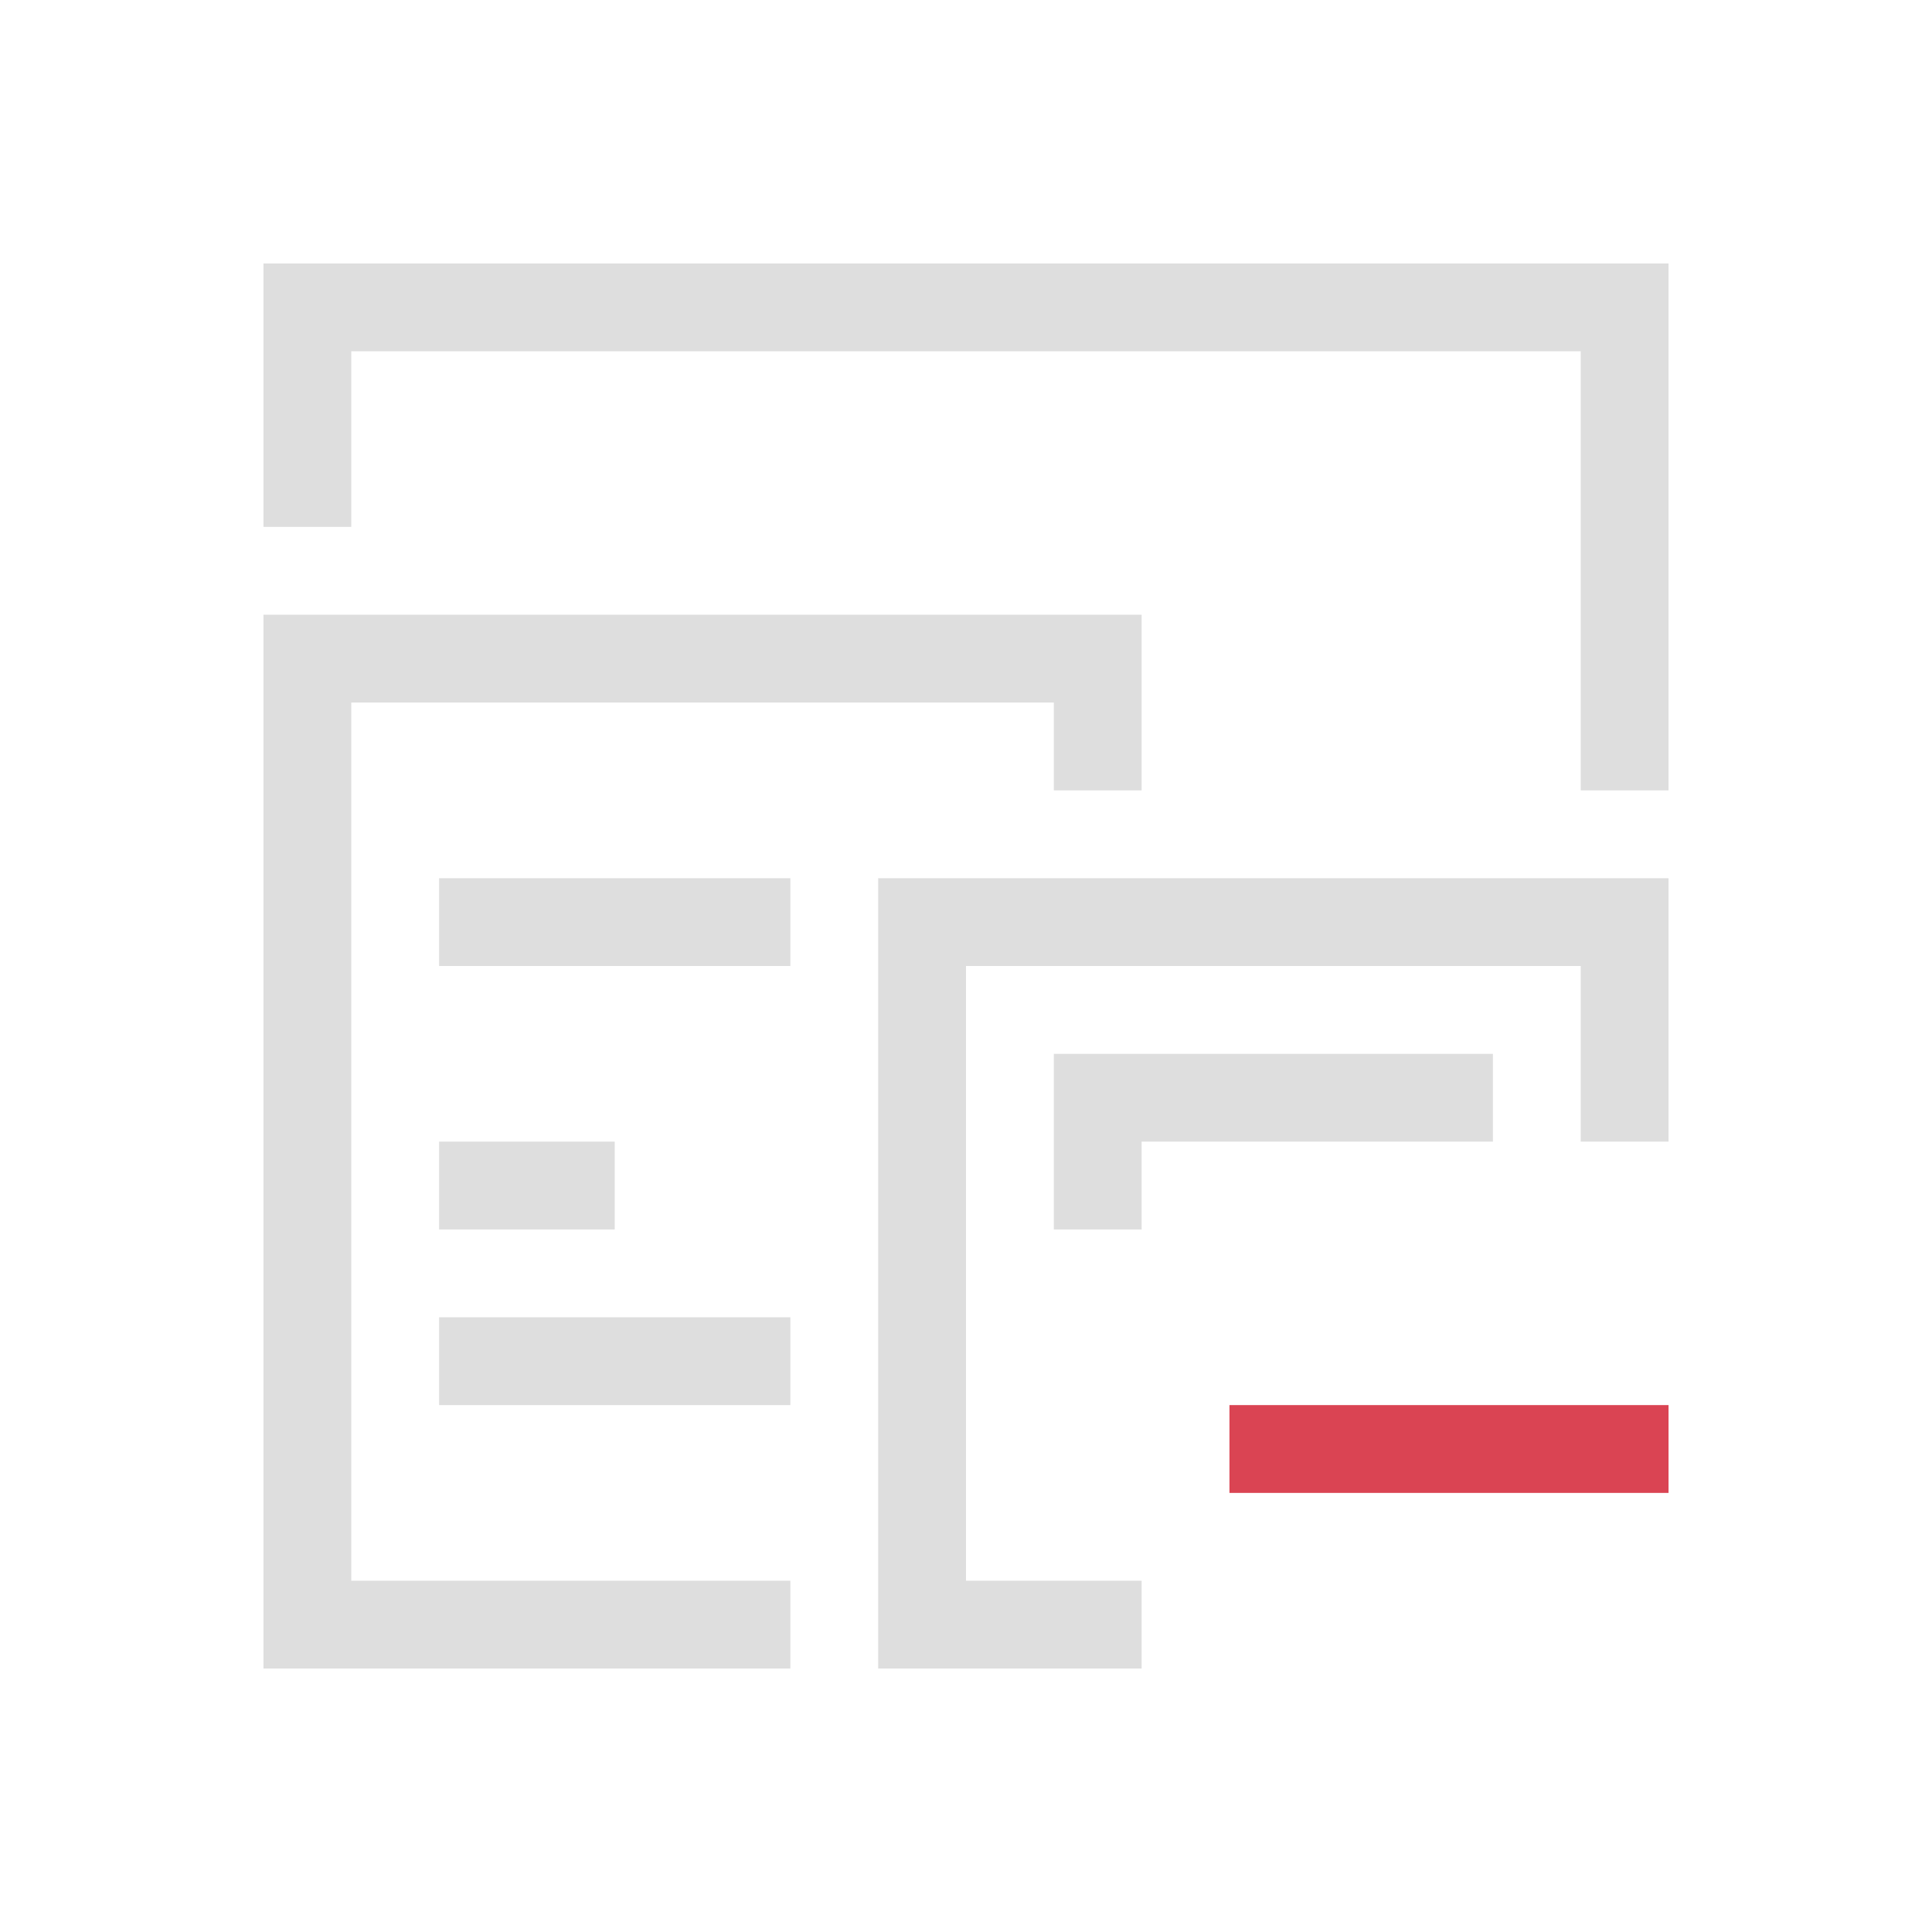 <svg xmlns="http://www.w3.org/2000/svg" viewBox="0 0 22 22">
<style id="current-color-scheme" type="text/css">
.ColorScheme-Text{color:#dedede}.ColorScheme-NegativeText{color:#da4453}
</style>
<path fill="currentColor" d="M3 3v3h1V4h14v5h1V3zm0 4v12h6v-1H4V8h8v1h1V7zm2 3v1h4v-1zm5 0v9h3v-1h-2v-7h7v2h1v-3zm2 2v2h1v-1h4v-1zm-7 1v1h2v-1zm0 2v1h4v-1z" class="ColorScheme-Text"/>
<path fill="currentColor" d="M14 16v1h5v-1z" class="ColorScheme-NegativeText"/>
</svg>
